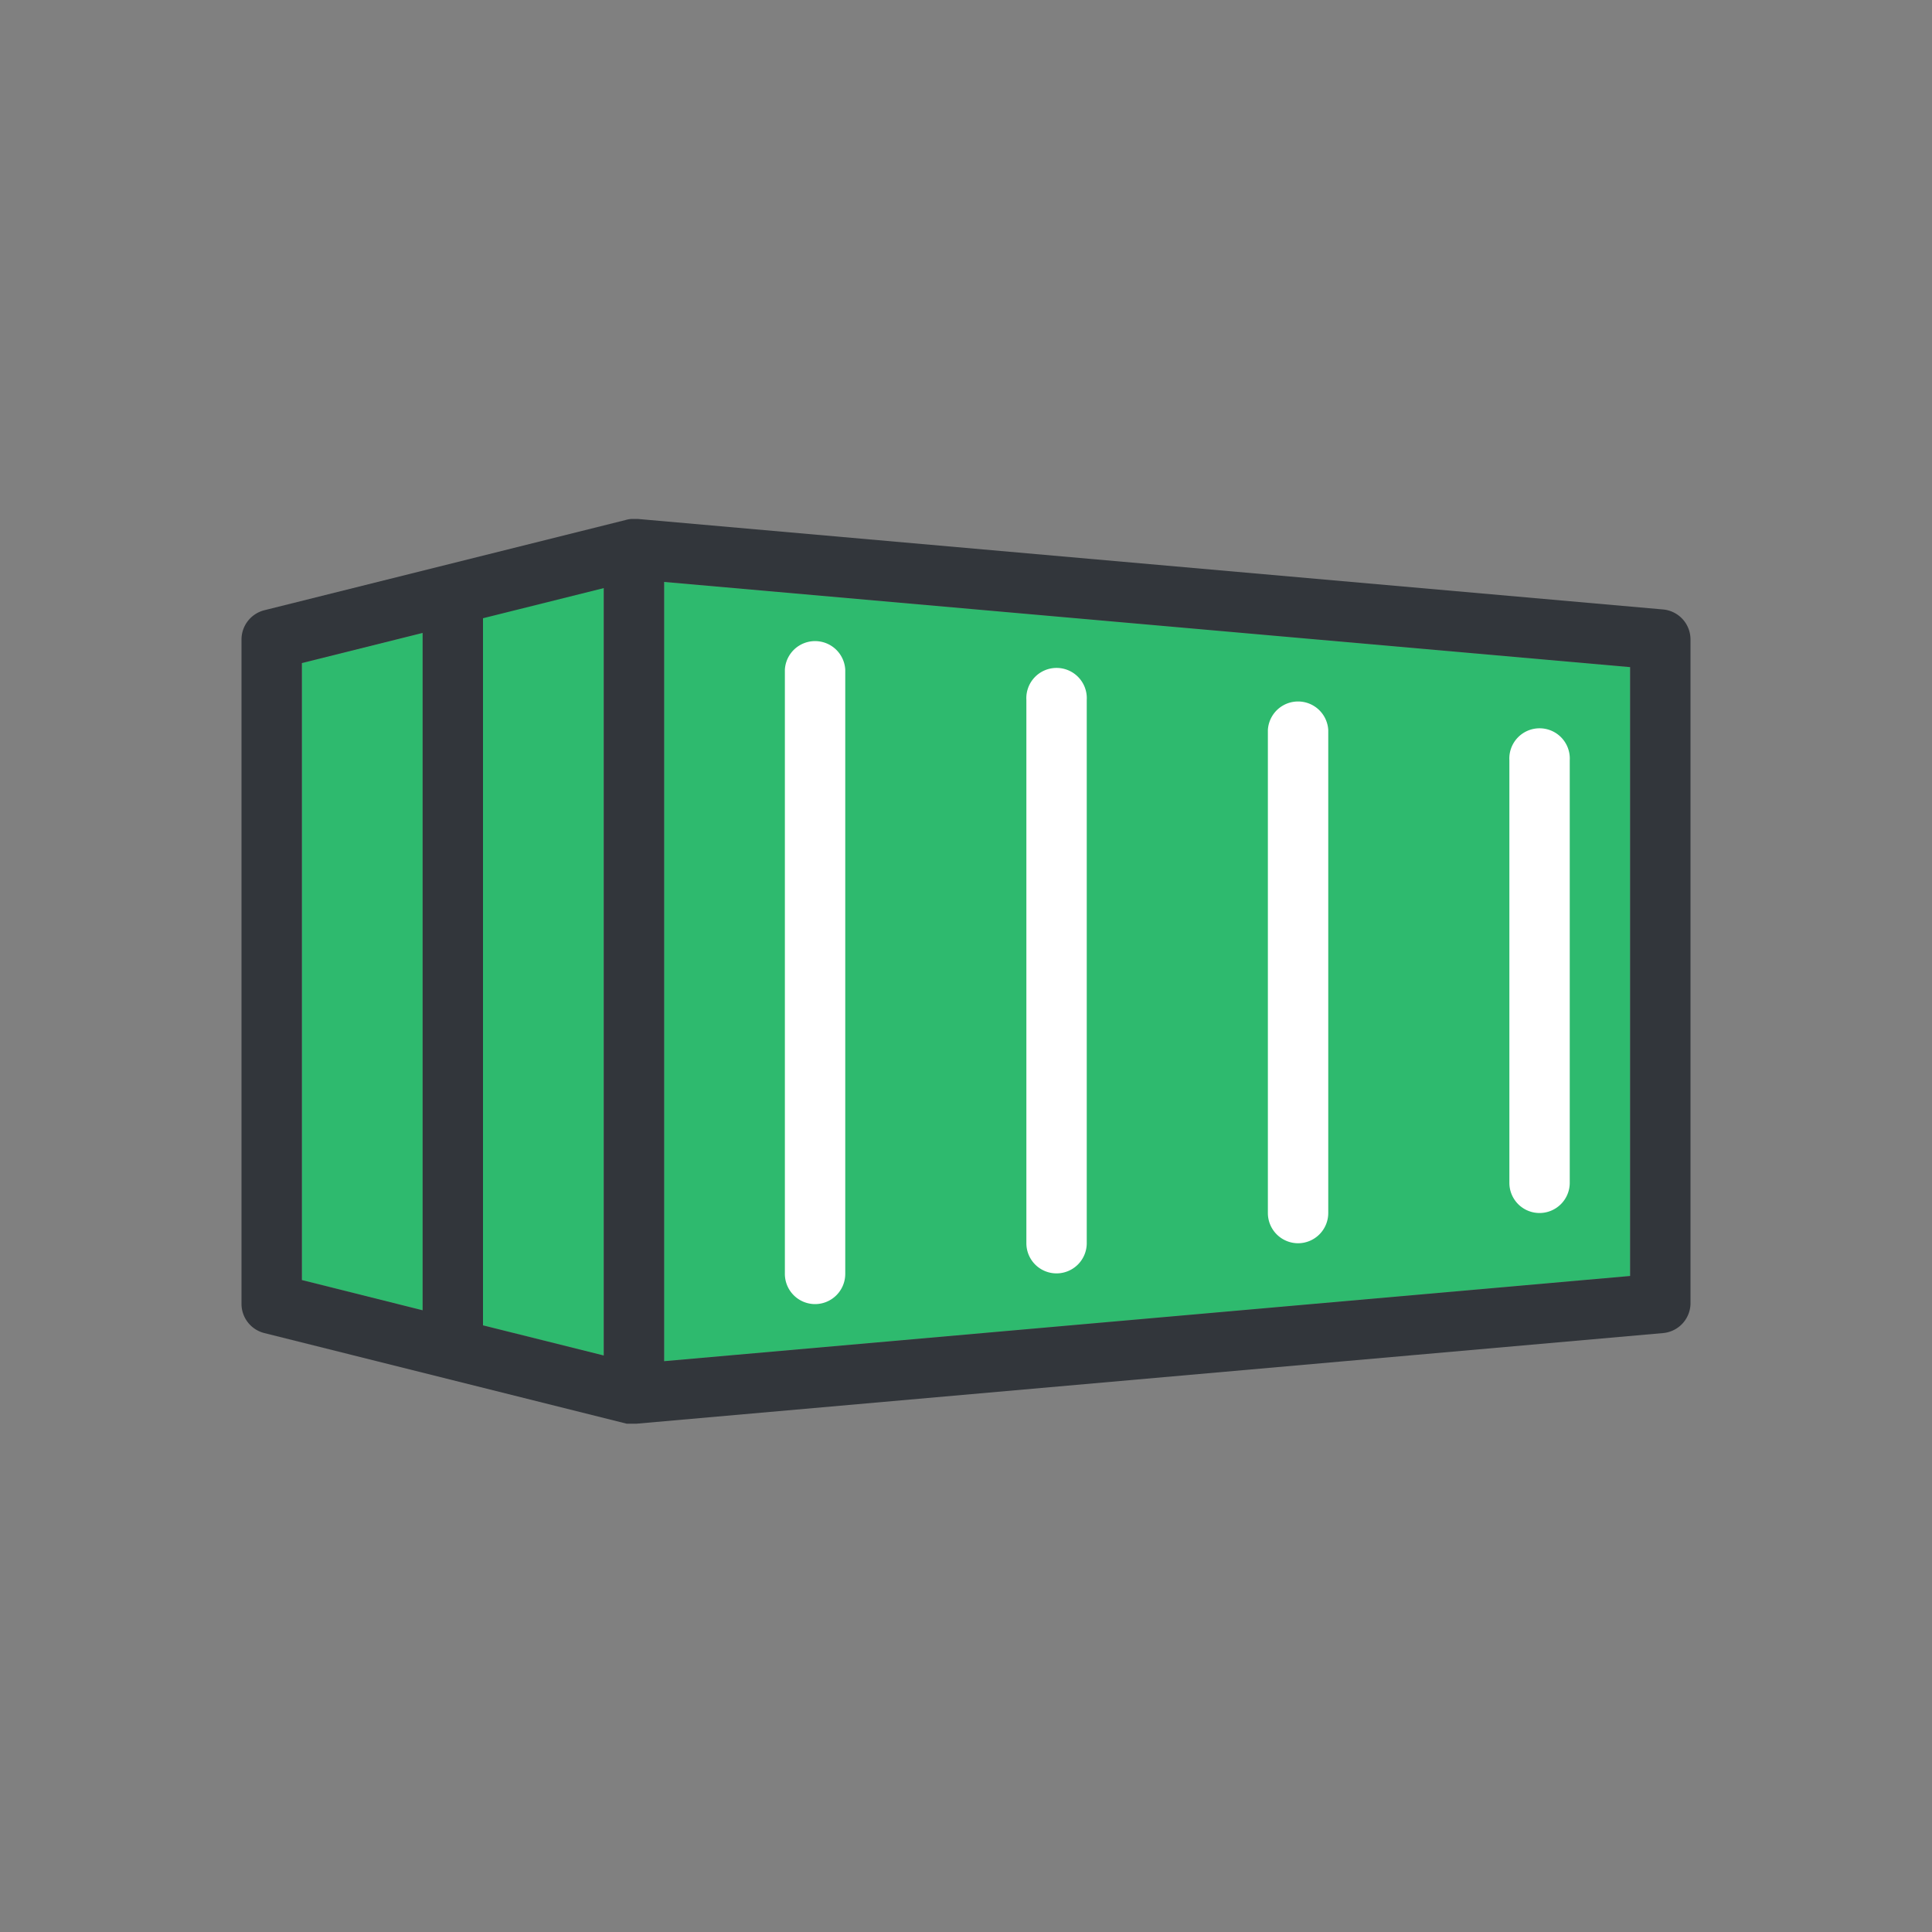 <svg viewBox="0 0 200 200" xmlns="http://www.w3.org/2000/svg"><rect x="0" y="0" width="200" height="200" fill="#808080" stroke="none"/><path d="m62.5 140.32-12.5-3.12v-73.25l12.5-3.12z" fill="#2eba6e"/><path d="m31.25 68.64 12.5-3.12v70.12l-12.5-3.13z" fill="#2eba6e"/><path d="m168.75 132.09-100 8.82v-80.67l100 8.82z" fill="#2eba6e"/><path d="m172.15 63.09-106.15-9.37h-.38-.22a3 3 0 0 0 -.67.12l-37.36 9.33a3.13 3.13 0 0 0 -2.37 3v68.83a3.12 3.12 0 0 0 2.37 3l37.5 9.38h.06.26.09.34.28l106.25-9.38a3.12 3.12 0 0 0 2.85-3v-68.8a3.12 3.12 0 0 0 -2.85-3.11zm-109.65 77.23-12.5-3.12v-73.2l12.5-3.12zm-31.25-71.68 12.5-3.12v70.12l-12.5-3.13zm137.5 63.45-100 8.82v-80.67l100 8.82z" fill="#32363b"/><g fill="#fff"><path d="m84.37 135a3.13 3.13 0 0 0 3.13-3.13v-62.55a3.13 3.13 0 0 0 -6.25 0v62.5a3.13 3.13 0 0 0 3.12 3.18z"/><path d="m109.37 131.82a3.13 3.13 0 0 0 3.13-3.12v-56.25a3.13 3.13 0 1 0 -6.25 0v56.25a3.12 3.12 0 0 0 3.12 3.12z"/><path d="m134.38 128.7a3.13 3.13 0 0 0 3.12-3.13v-50a3.13 3.13 0 0 0 -6.25 0v50a3.13 3.13 0 0 0 3.13 3.13z"/><path d="m159.37 125.57a3.13 3.13 0 0 0 3.13-3.12v-43.75a3.13 3.13 0 1 0 -6.25 0v43.75a3.12 3.12 0 0 0 3.12 3.12z"/></g></svg>